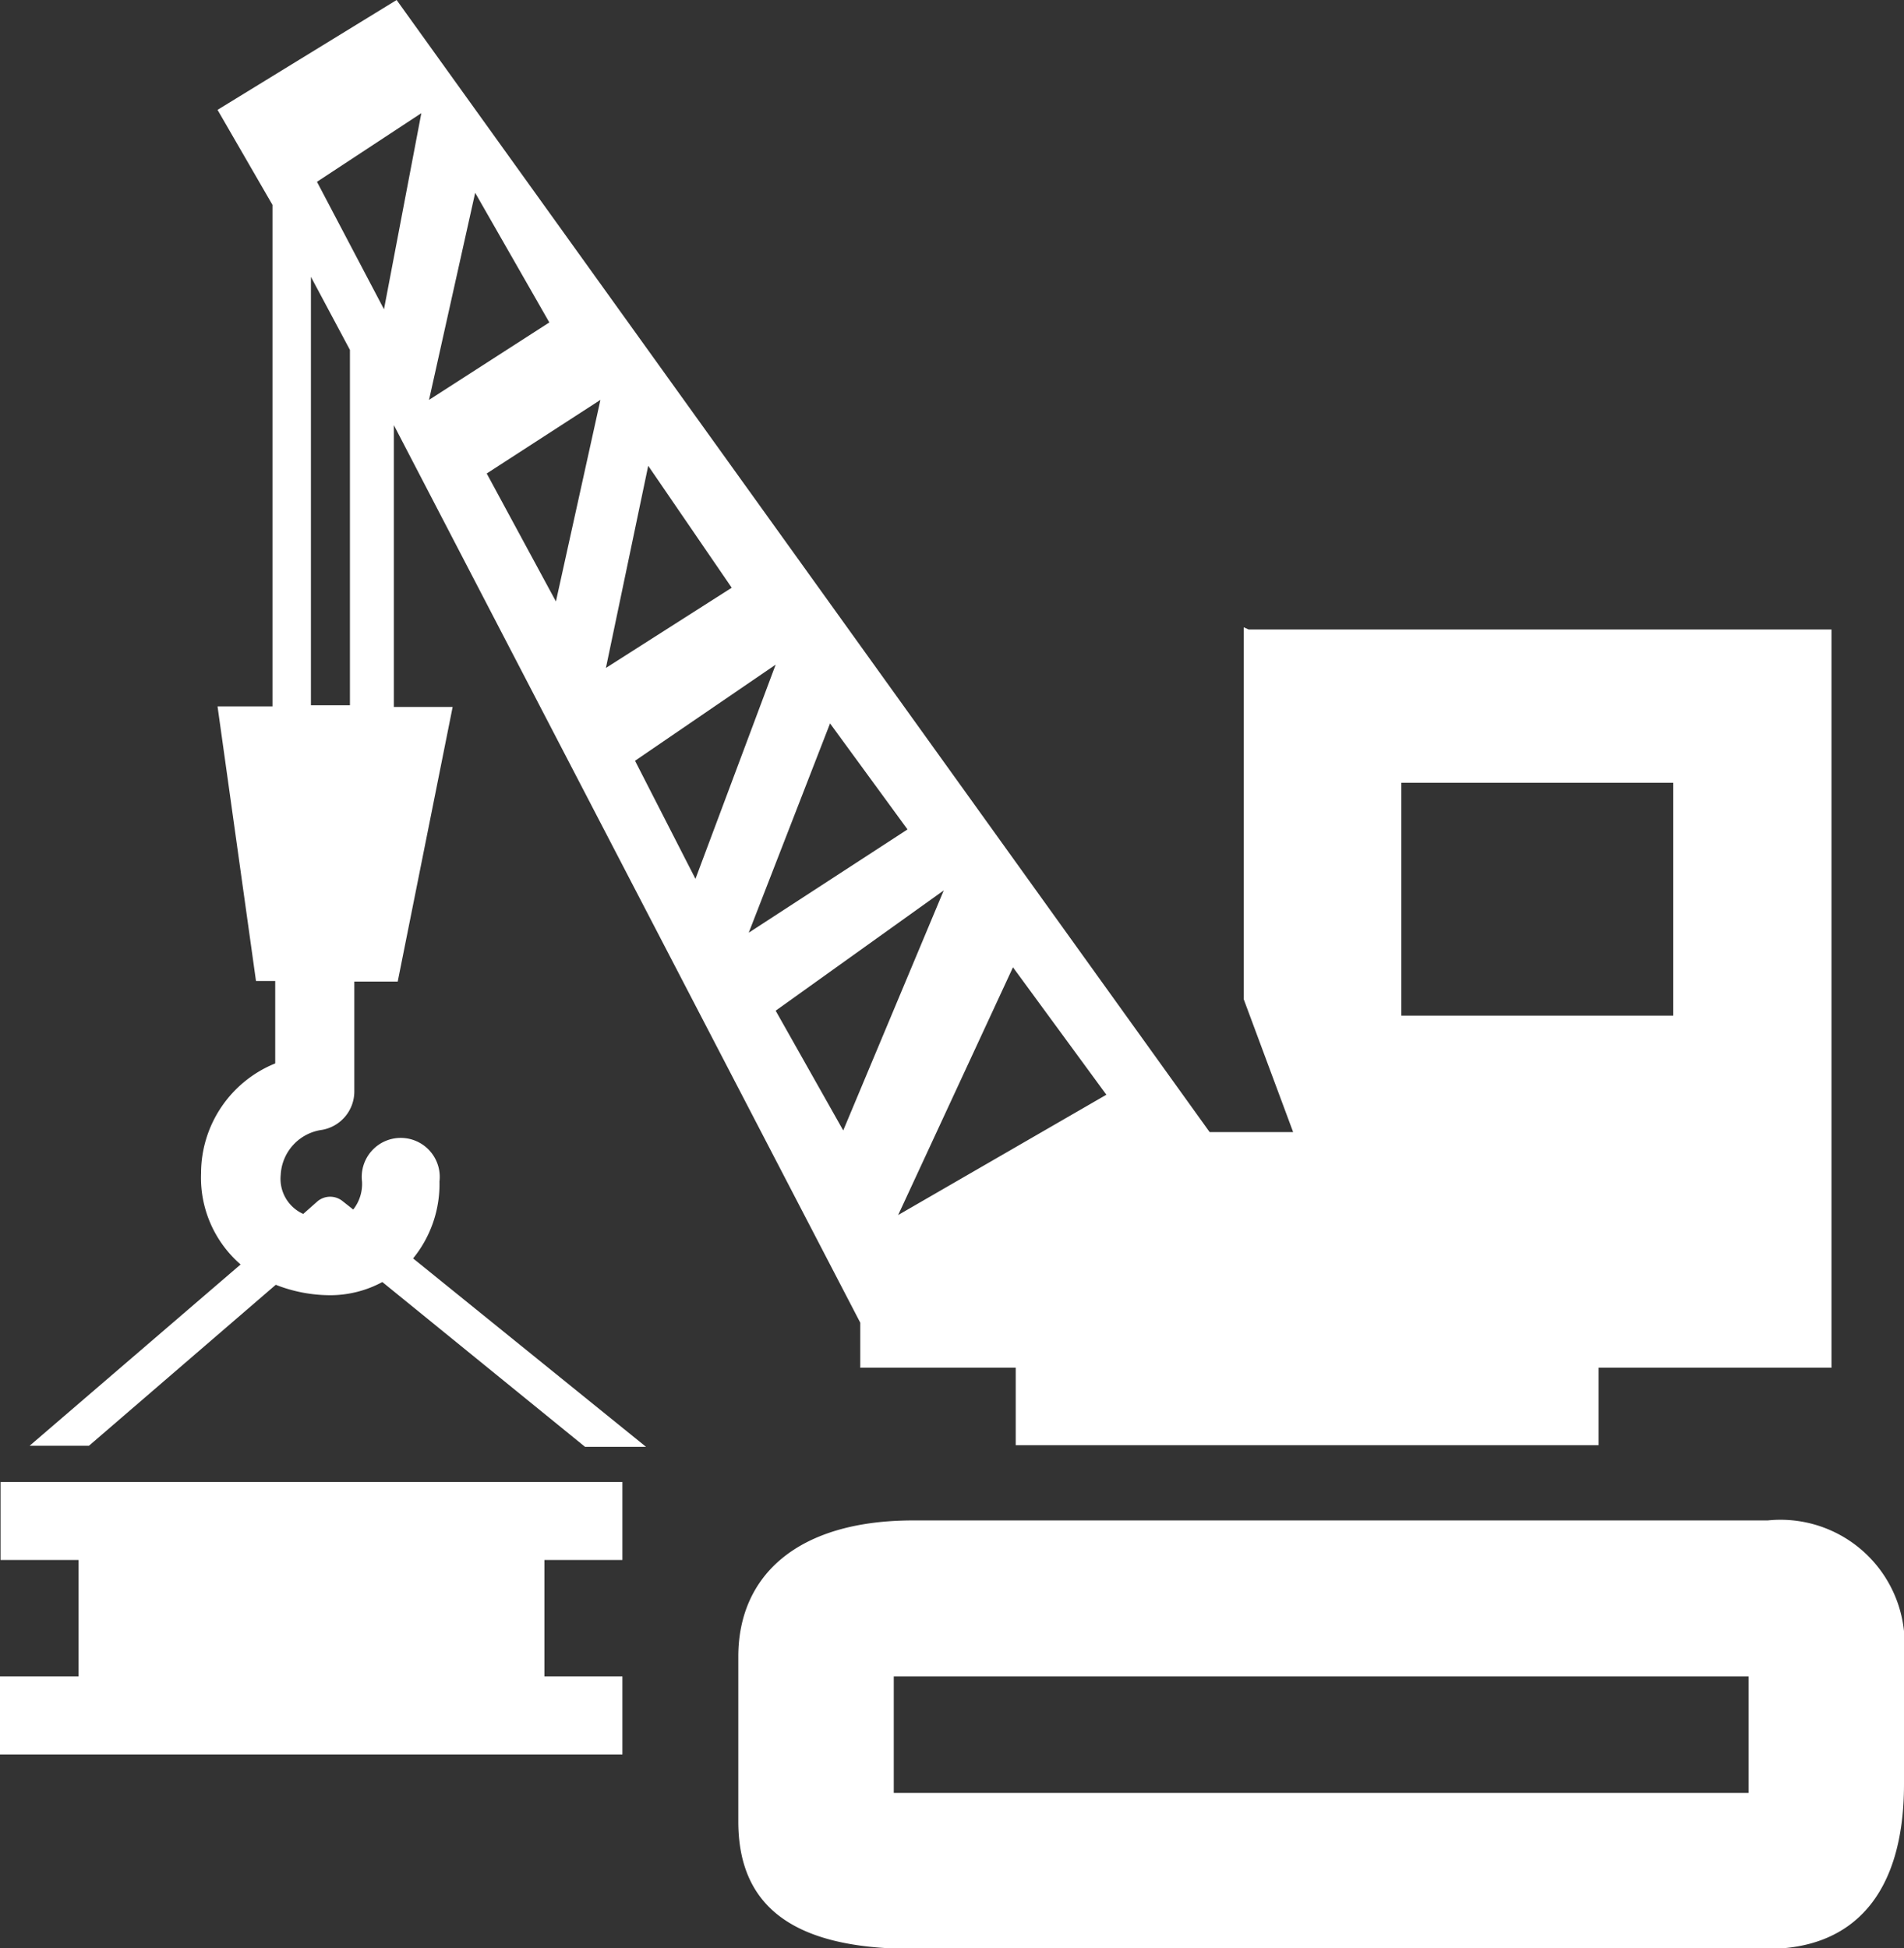 <svg id="Layer_1" data-name="Layer 1" xmlns="http://www.w3.org/2000/svg" viewBox="0 0 34.66 35.47"><rect x="0" y="0" width="34.66" height="35.47" fill="#333333" stroke="none"/><defs><style>.cls-1{fill:#fff;}</style></defs><title>tractor</title><path class="cls-1" d="M7006.33,1075.36v-2.3a2.26,2.26,0,0,0-2.48-2.48h-15.56c-2.1,0-3.18,1-3.18,2.48v3c0,1.55,1,2.32,3.18,2.32h15.56c1.56,0,2.48-1,2.48-3h0Zm-2.83.18h-15.56v-2.12h15.56v2.12Zm0,0" transform="translate(-6971.67 -1042.9)"/><path class="cls-1" d="M6994.31,1054.32v6.77l0.9,2.42h-1.52l-14.8-20.61-3.26,2,1,1.73v9.13h-1l0.7,5h0.35v1.5a2.16,2.16,0,0,0-1.35,2,2.09,2.09,0,0,0,.72,1.66l-3.84,3.3h1.08l3.4-2.93a2.71,2.71,0,0,0,1,.19,2,2,0,0,0,.94-0.24l3.69,3h1.11l-4.24-3.43a2.14,2.14,0,0,0,.48-1.4,0.71,0.71,0,1,0-1.41,0,0.75,0.75,0,0,1-.16.51l-0.19-.15a0.36,0.36,0,0,0-.46,0l-0.26.23a0.7,0.7,0,0,1-.41-0.71,0.87,0.87,0,0,1,.75-0.82,0.71,0.71,0,0,0,.59-0.7v-2h0.79l1-5h-1.07v-5.13l8.49,16.34v0.82h2.83v1.41h10.61v-1.41h4.24v-13.44h-10.61Zm-6.12,3.68h0l-2.89,1.88,1.48-3.81Zm-10.15-2.26h-0.71v-7.8l0.71,1.33v6.47Zm0.62-7.21-1.22-2.32,1.9-1.25Zm1.66-2.12,1.35,2.36-2.19,1.41Zm0.21,5.11,2.07-1.34-0.81,3.67Zm2.94-.14,1.52,2.22-2.29,1.46Zm-0.24,5.37,2.56-1.75-1.46,3.9Zm3.79,6.73-1.23-2.18,3.06-2.19Zm1,1.54,2.09-4.51,1.7,2.32Zm14.11-3.63h-4.95v-4.24h4.95v4.24Zm0,0" transform="translate(-6971.67 -1042.9)"/><path class="cls-1" d="M6972.38,1073.42h-0.71v1.42H6983v-1.42h-1.42v-2.12H6983v-1.42h-11.32v1.42h1.42v2.12h-0.71Zm0,0" transform="translate(-6971.67 -1042.9)"/></svg>